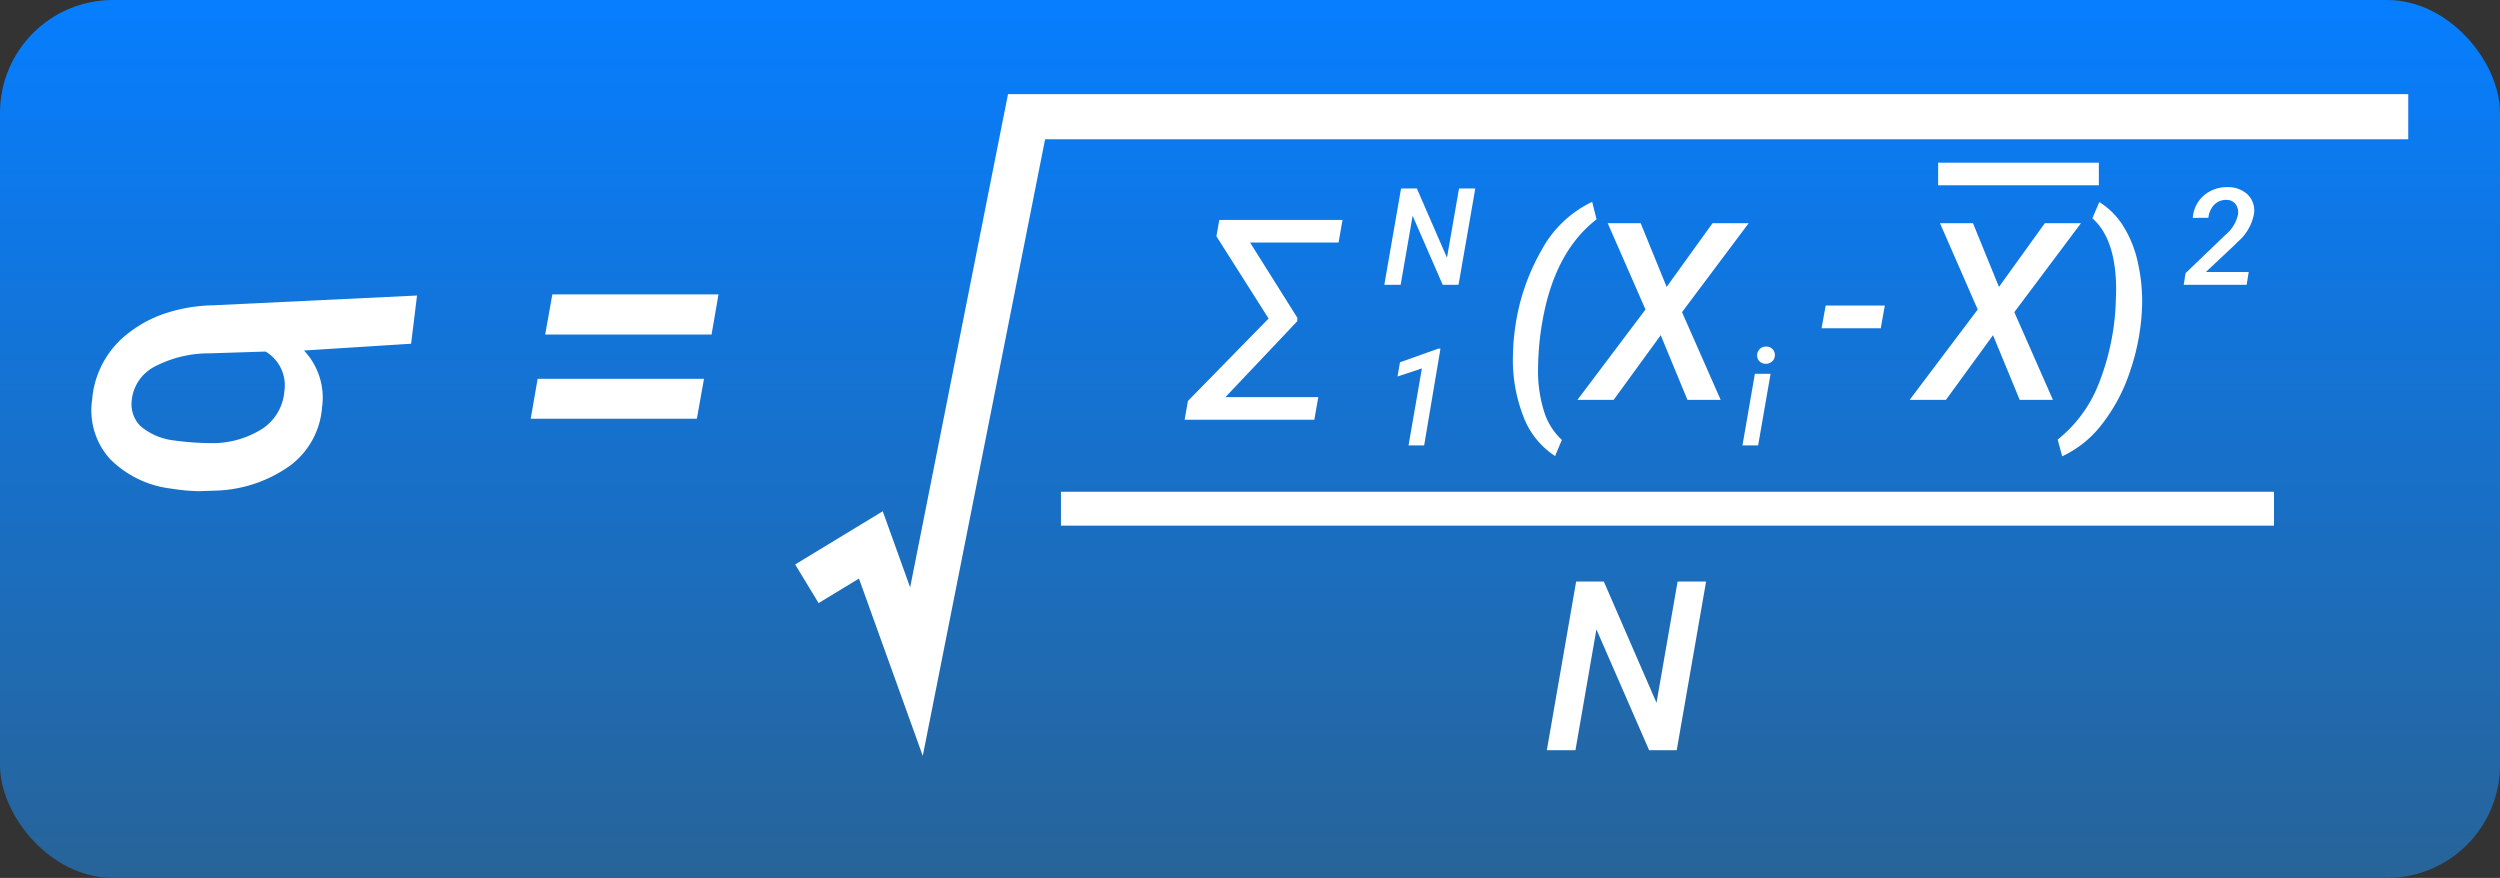 <svg xmlns="http://www.w3.org/2000/svg" xmlns:xlink="http://www.w3.org/1999/xlink" width="221.359" height="77.736" viewBox="0 0 221.359 77.736">
  <rect x="0" y="0" width="221.359" height="77.736" fill="#333333" stroke="none"/>
  <defs>
    <linearGradient id="linear-gradient" x1="0.5" x2="0.5" y2="1" gradientUnits="objectBoundingBox">
      <stop offset="0" stop-color="#067eff"/>
      <stop offset="1" stop-color="#276499"/>
    </linearGradient>
  </defs>
  <g id="Grupo_173782" data-name="Grupo 173782" transform="translate(-1007.953 -6210.463)">
    <g id="Grupo_173780" data-name="Grupo 173780" transform="translate(868.221 -1735.537)">
      <rect id="Rectángulo_50151" data-name="Rectángulo 50151" width="221.359" height="77.736" rx="10" transform="translate(139.732 7946)" fill="url(#linear-gradient)"/>
      <g id="Grupo_166739" data-name="Grupo 166739" transform="translate(131.605 7956.332)">
        <path id="Trazado_197267" data-name="Trazado 197267" d="M-9212.887-7630.063l5.664-3.441,4.038,11.22,9.749-49.135h122.34" transform="translate(9292.458 7671.42)" fill="none" stroke="#fff" stroke-width="4"/>
        <path id="Trazado_214843" data-name="Trazado 214843" d="M17.736-13.711H3.006l.633-3.551H18.352Zm-1.3,7.453H1.723l.615-3.533h14.73Z" transform="translate(53.394 33)" fill="#fff"/>
        <path id="Trazado_214842" data-name="Trazado 214842" d="M2.114-15.63a14.09,14.09,0,0,0,1.111,3.821A10.7,10.7,0,0,0,5.348-8.674a8.237,8.237,0,0,0,6.359,2.583,6.429,6.429,0,0,0,4.986-2.177,9.122,9.122,0,0,0,1.969-5.7,17.247,17.247,0,0,0-.072-2.493l-.235-1.5a11.9,11.9,0,0,0-3.026-6.269A7.073,7.073,0,0,0,9.9-26.379a6.086,6.086,0,0,0-4.806,2.2l-1.752-9.34h-4.3ZM5.6-20.815a3.48,3.48,0,0,1,3.306-2.078,4.373,4.373,0,0,1,3.541,1.563,8.258,8.258,0,0,1,1.807,4.49,24.4,24.4,0,0,1,.145,3.216,5.508,5.508,0,0,1-.912,3.017,2.754,2.754,0,0,1-2.177,1.03,3.773,3.773,0,0,1-3.216-1.689,10.364,10.364,0,0,1-1.734-4.652Z" transform="translate(11.666 12.701) rotate(97)" fill="#fff"/>
        <path id="Trazado_214844" data-name="Trazado 214844" d="M9.054-5.958,2.7.759H10.92l-.349,2H-.913L-.625,1.1,6.521-6.2,1.9-13.484l.256-1.446h10.91l-.349,2H4.881L9.075-6.255Z" transform="translate(113.932 24.073)" fill="#fff"/>
        <path id="Trazado_214847" data-name="Trazado 214847" d="M1.375-6.316a18.981,18.981,0,0,1,2.369-6.977,9.907,9.907,0,0,1,4.463-4.238l.387,1.547Q4.92-13.148,3.824-7.09a24.862,24.862,0,0,0-.408,4.265A11.8,11.8,0,0,0,3.932.983a5.743,5.743,0,0,0,1.59,2.562l-.6,1.429A7.2,7.2,0,0,1,2.1,1.429a13.761,13.761,0,0,1-.9-5.607,16.671,16.671,0,0,1,.15-1.955ZM14.8-10l4.061-5.64h3.2l-5.9,7.874L19.583,0H16.64L14.276-5.726,10.108,0H6.9l6.026-8L9.582-15.641H12.5Z" transform="translate(140.898 25.073)" fill="#fff"/>
        <path id="Trazado_214850" data-name="Trazado 214850" d="M7.251-10l4.061-5.64h3.2l-5.9,7.874L12.031,0H9.088L6.725-5.726,2.557,0H-.655L5.371-8,2.03-15.641H4.952Zm5.6,15-.4-1.482a11.8,11.8,0,0,0,3.566-4.775,21.747,21.747,0,0,0,1.568-7.117l.043-1.332q0-4.522-2.105-6.37l.612-1.439a6.6,6.6,0,0,1,2.111,2.111,10,10,0,0,1,1.3,3.228,15.6,15.6,0,0,1,.381,3.813,19.8,19.8,0,0,1-1.058,5.806A15.543,15.543,0,0,1,16.35,2.186,9.487,9.487,0,0,1,12.848,5Z" transform="translate(177.87 25.073)" fill="#fff"/>
        <path id="Trazado_214849" data-name="Trazado 214849" d="M5.793-5.342H.554l.359-2.01h5.24Z" transform="translate(168.864 24.073)" fill="#fff"/>
        <path id="Trazado_214852" data-name="Trazado 214852" d="M11.9,0H9.454L4.789-10.695,2.933,0H.4L2.994-14.93H5.445L10.11-4.194,11.977-14.93H14.5Z" transform="translate(144.69 56.091)" fill="#fff"/>
        <path id="Trazado_214720" data-name="Trazado 214720" d="M-9613.244-9288.434h107.408" transform="translate(9715.311 9323.144)" fill="#fff" stroke="#fff" stroke-width="3"/>
        <path id="Trazado_214845" data-name="Trazado 214845" d="M6.8,0H5.4L2.736-6.111,1.676,0H.229L1.711-8.531h1.4L5.777-2.4,6.844-8.531H8.285Z" transform="translate(130.47 14.888)" fill="#fff"/>
        <path id="Trazado_214851" data-name="Trazado 214851" d="M5.637,0H.064L.229-1.037l3.545-3.4a3.236,3.236,0,0,0,1.09-1.752,1.256,1.256,0,0,0-.187-.929.962.962,0,0,0-.791-.4,1.436,1.436,0,0,0-1.1.407A1.907,1.907,0,0,0,2.25-5.936L.867-5.93a2.883,2.883,0,0,1,.478-1.412,2.852,2.852,0,0,1,1.113-.976,3.146,3.146,0,0,1,1.5-.331A2.518,2.518,0,0,1,5.722-8,1.983,1.983,0,0,1,6.293-6.34,4.249,4.249,0,0,1,4.857-3.814l-.363.357L2.027-1.137H5.818Z" transform="translate(201.417 14.888)" fill="#fff"/>
        <path id="Trazado_214846" data-name="Trazado 214846" d="M3.756,0H2.373L3.557-6.82,1.4-6.105l.217-1.26,3.375-1.2H5.2Z" transform="translate(130.47 29.108)" fill="#fff"/>
        <path id="Trazado_214848" data-name="Trazado 214848" d="M1.57,0H.182l1.1-6.34H2.672ZM1.482-7.963a.783.783,0,0,1,.211-.551.773.773,0,0,1,.568-.24.739.739,0,0,1,.565.208.72.72,0,0,1,.226.536.741.741,0,0,1-.22.551.805.805,0,0,1-.56.229.751.751,0,0,1-.562-.2A.7.7,0,0,1,1.482-7.963Z" transform="translate(162.228 29.108)" fill="#fff"/>
        <path id="Trazado_214721" data-name="Trazado 214721" d="M-8958.062-6708h14.229" transform="translate(9137.799 6713.073)" fill="none" stroke="#fff" stroke-width="2"/>
      </g>
    </g>
  </g>
</svg>
